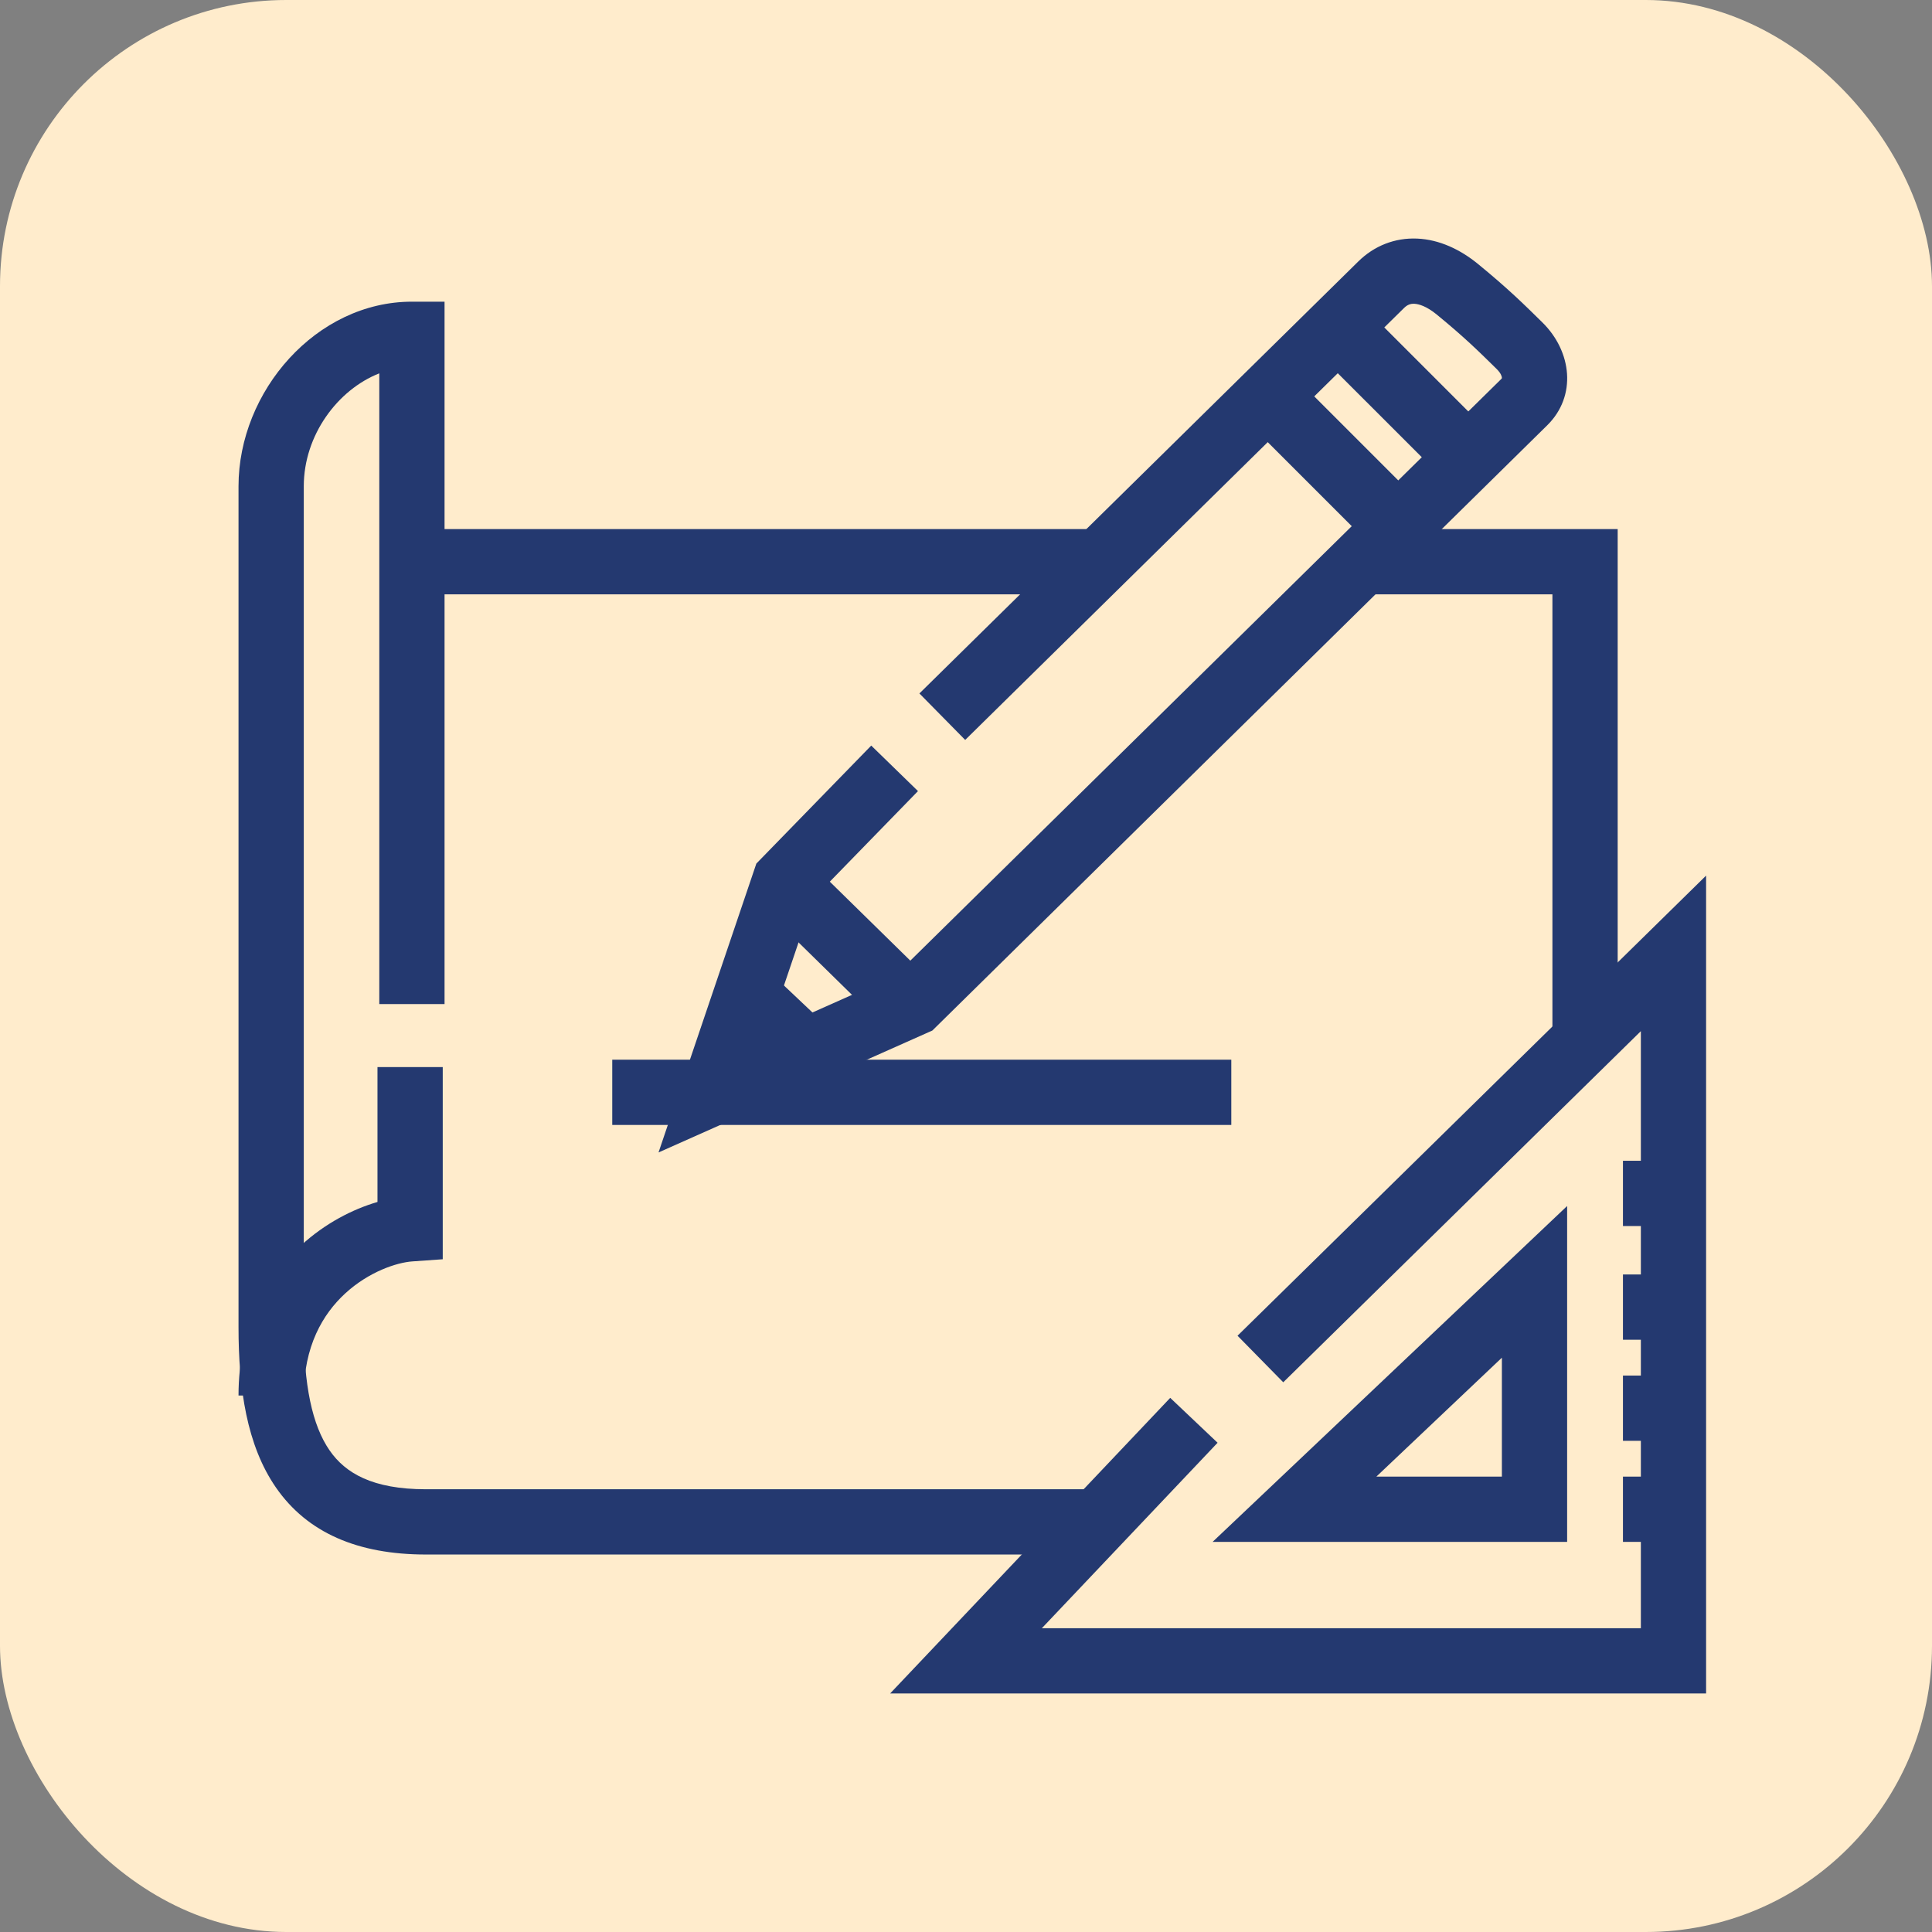 <svg width="81" height="81" viewBox="0 0 81 81" fill="none" xmlns="http://www.w3.org/2000/svg">
<rect x="0" y="0" width="81" height="81" fill="#808080" stroke="none"/>
<rect width="81" height="81" rx="12" fill="#FFECCC"/>
<path fill-rule="evenodd" clip-rule="evenodd" d="M71.529 36.71V71H37.319L49.062 58.606L51.048 60.488L43.68 68.264H68.794V43.231L53.801 57.953L51.884 56.001L71.529 36.71Z" fill="#243970"/>
<path fill-rule="evenodd" clip-rule="evenodd" d="M65.703 50.562V64.644H50.839L65.703 50.562ZM57.704 61.908H62.967V56.922L57.704 61.908Z" fill="#243970"/>
<path fill-rule="evenodd" clip-rule="evenodd" d="M70.691 51.402H68.043V48.666H70.691V51.402Z" fill="#243970"/>
<path fill-rule="evenodd" clip-rule="evenodd" d="M70.691 56.169H68.043V53.433H70.691V56.169Z" fill="#243970"/>
<path fill-rule="evenodd" clip-rule="evenodd" d="M70.691 60.407H68.043V57.671H70.691V60.407Z" fill="#243970"/>
<path fill-rule="evenodd" clip-rule="evenodd" d="M70.691 64.644H68.043V61.908H70.691V64.644Z" fill="#243970"/>
<path fill-rule="evenodd" clip-rule="evenodd" d="M56.92 22.182H67.822V43.148H65.086V24.918H56.92V22.182Z" fill="#243970"/>
<path fill-rule="evenodd" clip-rule="evenodd" d="M15.902 15.653C14.164 16.335 12.736 18.238 12.736 20.389V55.64C12.736 58.064 13.084 59.749 13.82 60.811C14.477 61.758 15.61 62.438 17.86 62.438H45.797V65.174H17.86C14.995 65.174 12.882 64.26 11.572 62.369C10.34 60.593 10 58.195 10 55.64V20.389C10 16.396 13.263 12.648 17.27 12.648H18.638V42.097H15.902V15.653Z" fill="#243970"/>
<path fill-rule="evenodd" clip-rule="evenodd" d="M15.826 50.393V44.737H18.562V52.795L17.291 52.885C16.633 52.931 15.467 53.316 14.477 54.224C13.533 55.091 12.736 56.443 12.736 58.509H10C10 55.641 11.145 53.568 12.628 52.208C13.631 51.288 14.784 50.697 15.826 50.393Z" fill="#243970"/>
<path fill-rule="evenodd" clip-rule="evenodd" d="M17.194 22.182H45.797V24.918H17.194V22.182Z" fill="#243970"/>
<path fill-rule="evenodd" clip-rule="evenodd" d="M51.623 47.164H25.669V44.428H51.623V47.164Z" fill="#243970"/>
<path fill-rule="evenodd" clip-rule="evenodd" d="M59.296 12.736C59.139 12.729 59.005 12.775 58.867 12.911L40.466 31.022L38.547 29.073L56.948 10.961C57.609 10.31 58.476 9.961 59.419 10.003C60.335 10.044 61.209 10.447 61.975 11.075C63.223 12.099 63.857 12.723 64.667 13.52C65.898 14.732 66.119 16.6 64.867 17.832L39.09 43.205L27.609 48.317L31.71 36.206L36.527 31.259L38.487 33.167L34.103 37.67L32.204 43.276L37.524 40.907L62.948 15.883C62.965 15.866 62.969 15.858 62.967 15.832C62.965 15.8 62.944 15.663 62.748 15.47C61.958 14.693 61.392 14.136 60.24 13.191C59.806 12.834 59.48 12.745 59.296 12.736Z" fill="#243970"/>
<path fill-rule="evenodd" clip-rule="evenodd" d="M60.19 19.75L54.893 14.454L56.828 12.519L62.124 17.816L60.19 19.75Z" fill="#243970"/>
<path fill-rule="evenodd" clip-rule="evenodd" d="M57.012 22.399L51.715 17.102L53.65 15.168L58.946 20.465L57.012 22.399Z" fill="#243970"/>
<path fill-rule="evenodd" clip-rule="evenodd" d="M33.619 35.816L39.339 41.427L37.423 43.38L31.703 37.769L33.619 35.816ZM32.992 45.201L30.026 42.395L31.906 40.408L34.872 43.214L32.992 45.201Z" fill="#243970"/>
</svg>

